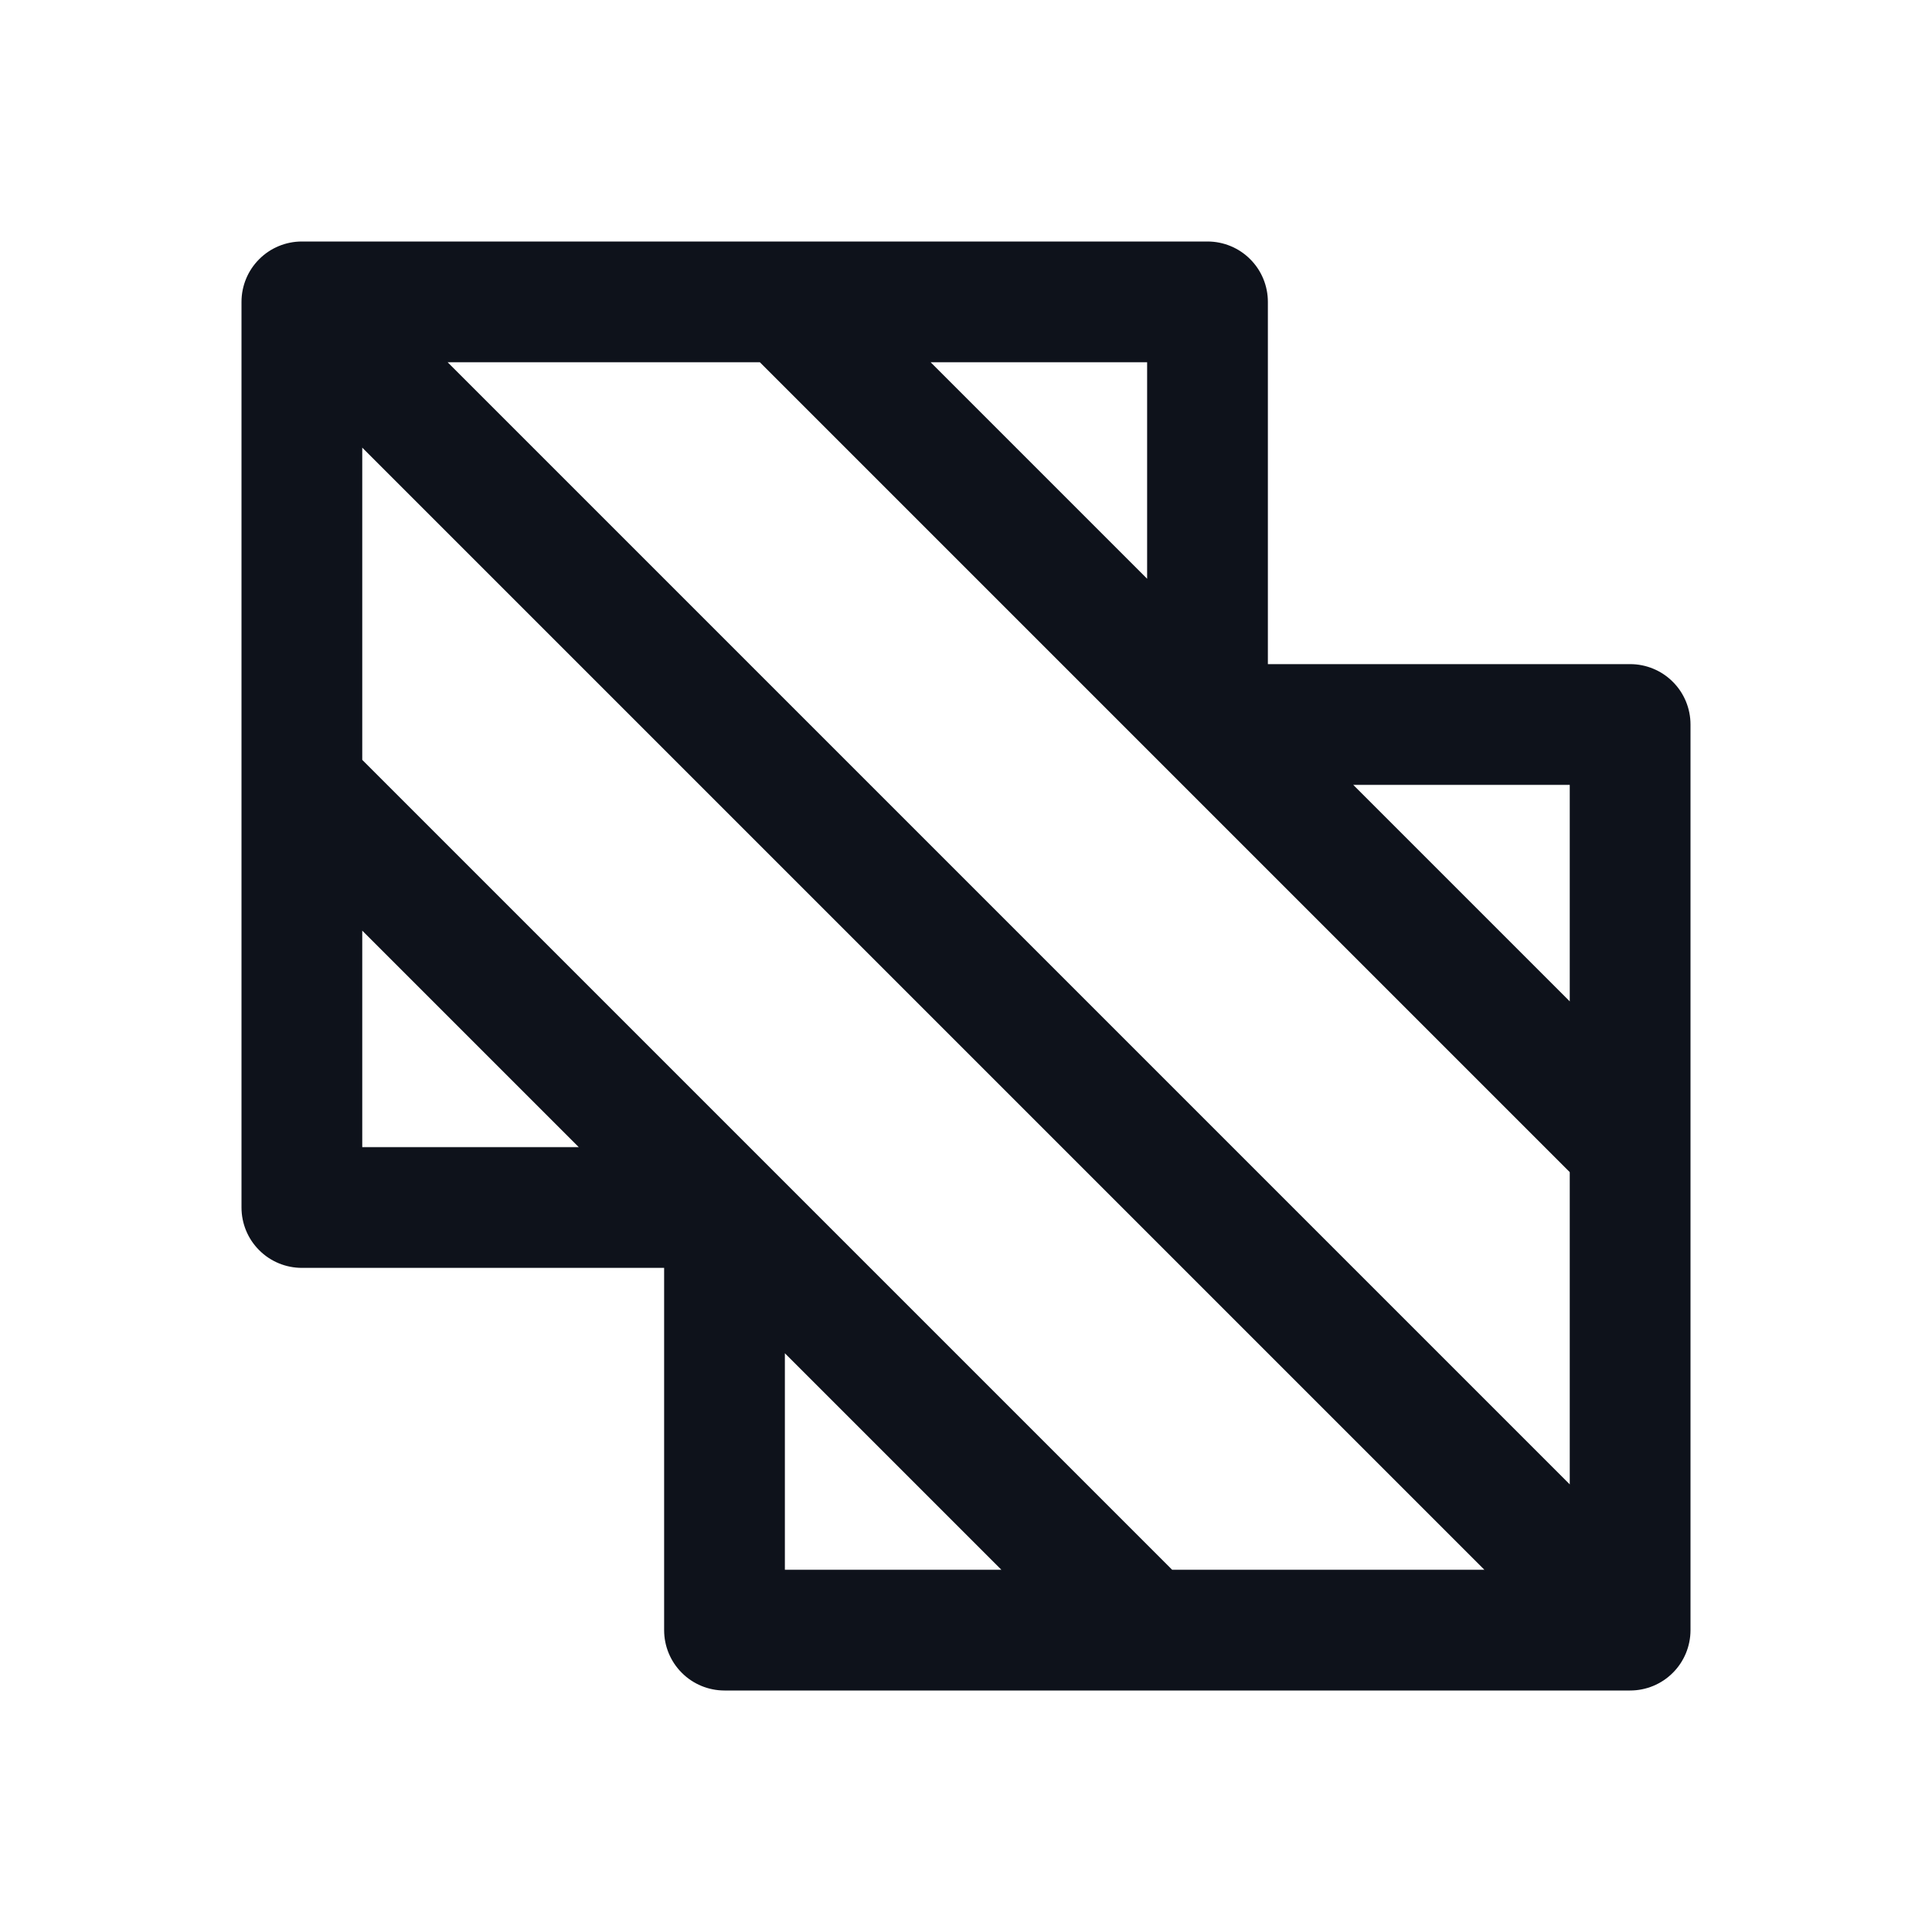 <svg width="32" height="32" viewBox="0 0 32 32" fill="none" xmlns="http://www.w3.org/2000/svg">
<path d="M28 19V12C28 11.735 27.895 11.48 27.707 11.293C27.52 11.105 27.265 11 27 11H21V5C21 4.735 20.895 4.48 20.707 4.293C20.52 4.105 20.265 4 20 4H5C4.735 4 4.48 4.105 4.293 4.293C4.105 4.48 4 4.735 4 5V13V20C4 20.265 4.105 20.52 4.293 20.707C4.48 20.895 4.735 21 5 21H11V27C11 27.265 11.105 27.52 11.293 27.707C11.48 27.895 11.735 28 12 28H27C27.265 28 27.52 27.895 27.707 27.707C27.895 27.52 28 27.265 28 27V19ZM19.414 26L6 12.586V7.414L24.586 26H19.414ZM7.414 6H12.586L26 19.414V24.586L7.414 6ZM26 16.586L22.414 13H26V16.586ZM19 9.586L15.414 6H19V9.586ZM6 15.414L9.586 19H6V15.414ZM13 22.414L16.586 26H13V22.414Z" fill="#0E121B"/>
</svg>
